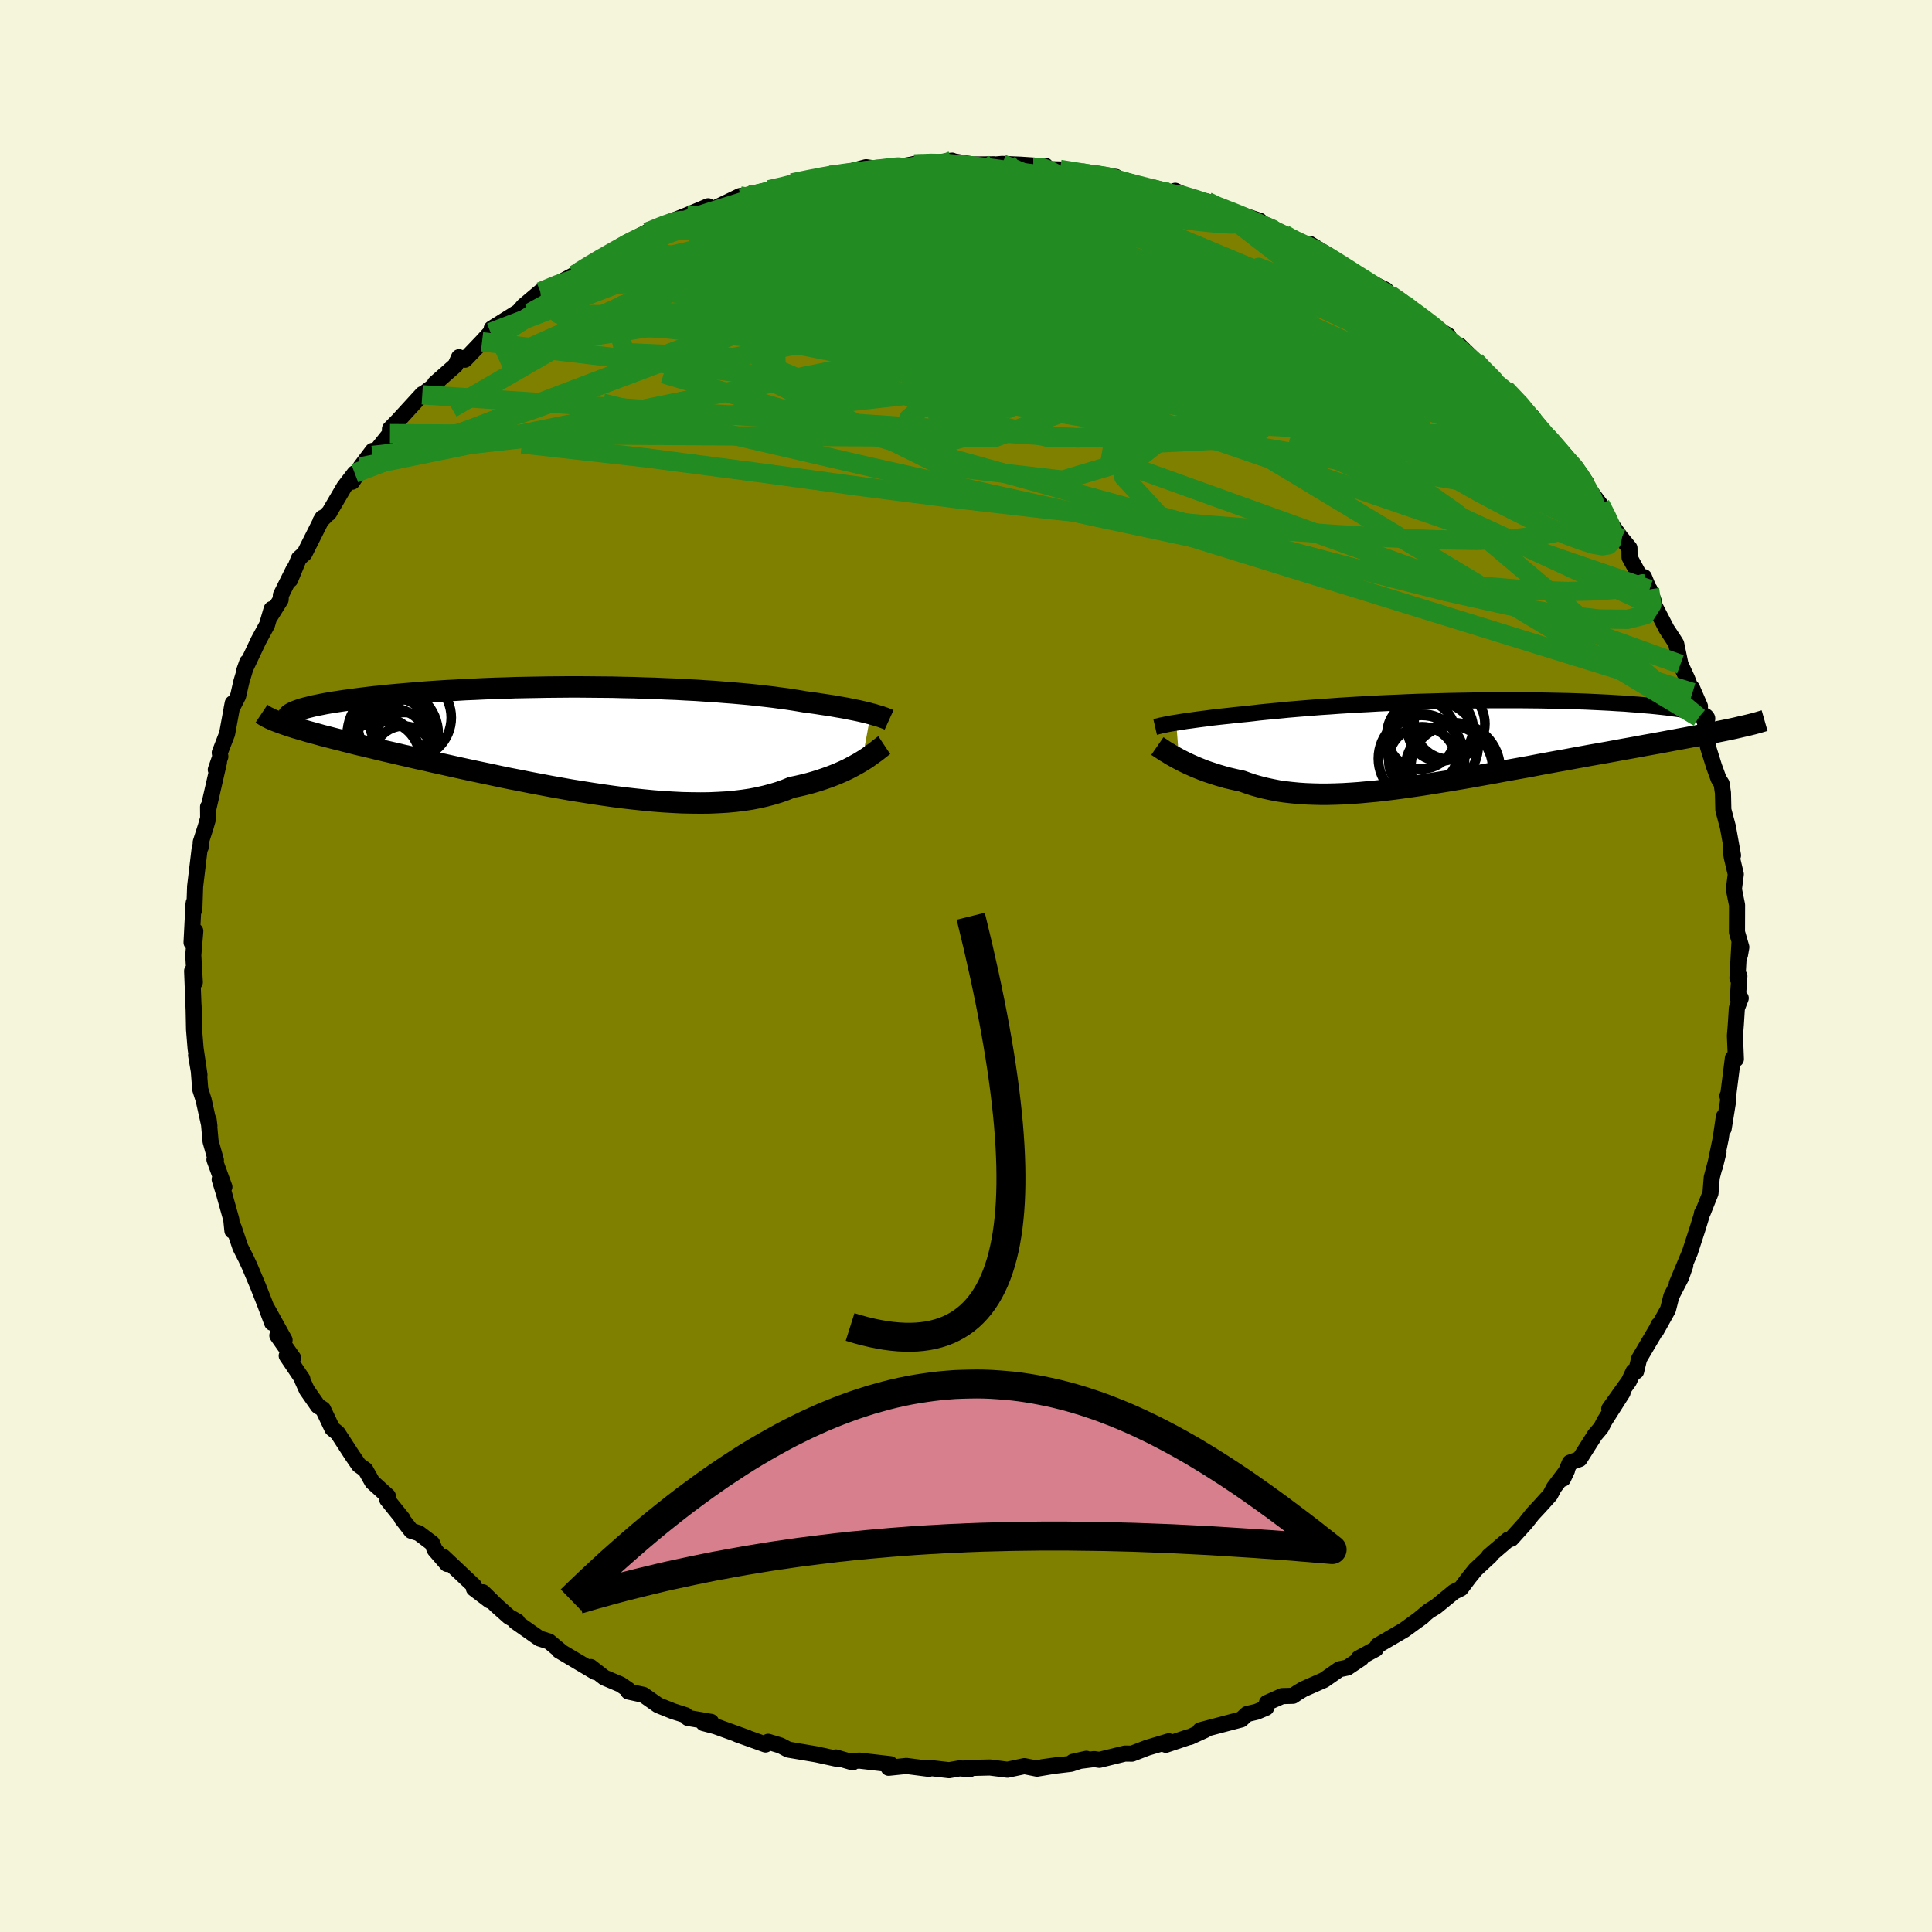 <svg viewBox="-100 -100 200 200" xmlns="http://www.w3.org/2000/svg" width="500" height="500" id="face-svg">
    <defs>
      <clipPath id="leftEyeClipPath">
        <polyline points="30.56,-2.56 30.26,-2.64 29.94,-2.72 29.6,-2.8 29.24,-2.88 28.85,-2.96 28.44,-3.04 28.01,-3.13 27.56,-3.21 27.08,-3.29 26.58,-3.38 26.06,-3.46 25.52,-3.54 24.95,-3.63 24.37,-3.71 23.76,-3.79 23.18,-3.89 22.56,-3.99 21.91,-4.09 21.22,-4.18 20.49,-4.28 19.73,-4.37 18.93,-4.46 18.1,-4.55 17.23,-4.63 16.34,-4.71 15.41,-4.78 14.46,-4.86 13.48,-4.92 12.47,-4.99 11.45,-5.04 10.4,-5.1 9.33,-5.14 8.25,-5.19 7.16,-5.22 6.05,-5.26 4.94,-5.28 3.82,-5.31 2.69,-5.32 1.56,-5.33 0.43,-5.34 -0.7,-5.34 -1.82,-5.33 -2.94,-5.32 -4.05,-5.3 -5.15,-5.28 -6.23,-5.26 -7.31,-5.22 -8.36,-5.19 -9.4,-5.15 -10.43,-5.1 -11.43,-5.06 -12.4,-5 -13.36,-4.95 -14.29,-4.89 -15.2,-4.83 -16.08,-4.76 -16.93,-4.69 -17.76,-4.62 -18.56,-4.55 -19.32,-4.48 -20.06,-4.4 -20.78,-4.33 -21.46,-4.25 -22.11,-4.17 -22.74,-4.09 -23.33,-4.01 -23.91,-3.93 -24.45,-3.85 -24.97,-3.77 -25.46,-3.69 -25.92,-3.61 -26.36,-3.52 -26.77,-3.44 -27.15,-3.36 -27.51,-3.27 -27.83,-3.19 -28.14,-3.11 -28.41,-3.03 -28.66,-2.94 -30.17,-1.49 -29.82,-1.37 -29.45,-1.25 -29.05,-1.12 -28.64,-1 -28.19,-0.87 -27.73,-0.73 -27.25,-0.6 -26.74,-0.46 -26.21,-0.31 -25.65,-0.17 -25.08,-0.02 -24.48,0.13 -23.86,0.29 -23.22,0.45 -22.56,0.62 -21.87,0.78 -21.15,0.95 -20.42,1.13 -19.66,1.31 -18.87,1.49 -18.06,1.68 -17.23,1.87 -16.37,2.07 -15.5,2.26 -14.6,2.47 -13.68,2.67 -12.74,2.88 -11.79,3.09 -10.82,3.3 -9.83,3.51 -8.82,3.72 -7.8,3.94 -6.78,4.15 -5.74,4.35 -4.69,4.56 -3.63,4.76 -2.57,4.96 -1.5,5.15 -0.43,5.34 0.64,5.51 1.71,5.68 2.78,5.84 3.84,5.99 4.9,6.13 5.95,6.25 6.99,6.36 8.02,6.46 9.03,6.54 10.04,6.6 11.02,6.65 11.99,6.67 12.94,6.68 13.86,6.67 14.77,6.63 15.65,6.58 16.51,6.5 17.34,6.4 18.14,6.28 18.92,6.13 19.66,5.96 20.38,5.77 21.07,5.56 21.72,5.33 22.35,5.07 22.97,4.94 23.58,4.8 24.17,4.65 24.73,4.49 25.28,4.32 25.81,4.14 26.32,3.96 26.81,3.77 27.27,3.58 27.72,3.38 28.15,3.18 28.55,2.97 28.94,2.76 29.3,2.56 29.65,2.35" />
      </clipPath>
      <clipPath id="rightEyeClipPath">
        <polyline points="-28.3,-2.03 -27.97,-2.08 -27.61,-2.14 -27.23,-2.2 -26.83,-2.25 -26.41,-2.31 -25.97,-2.37 -25.5,-2.43 -25.02,-2.49 -24.51,-2.56 -23.98,-2.62 -23.43,-2.68 -22.85,-2.74 -22.26,-2.81 -21.65,-2.87 -21.02,-2.93 -20.39,-3 -19.73,-3.08 -19.04,-3.15 -18.32,-3.22 -17.56,-3.29 -16.77,-3.37 -15.95,-3.44 -15.1,-3.51 -14.23,-3.58 -13.33,-3.65 -12.4,-3.71 -11.45,-3.78 -10.48,-3.84 -9.48,-3.9 -8.48,-3.95 -7.45,-4.01 -6.41,-4.06 -5.36,-4.1 -4.3,-4.15 -3.23,-4.19 -2.16,-4.22 -1.08,-4.25 0,-4.28 1.08,-4.3 2.15,-4.32 3.22,-4.34 4.29,-4.35 5.34,-4.35 6.38,-4.35 7.41,-4.35 8.42,-4.34 9.42,-4.33 10.4,-4.31 11.36,-4.29 12.29,-4.27 13.21,-4.24 14.1,-4.21 14.96,-4.17 15.8,-4.13 16.6,-4.09 17.38,-4.04 18.13,-4 18.85,-3.94 19.54,-3.89 20.19,-3.83 20.81,-3.78 21.4,-3.72 21.96,-3.66 22.49,-3.6 22.98,-3.53 23.45,-3.47 23.88,-3.41 24.28,-3.34 24.65,-3.27 24.99,-3.2 25.3,-3.13 25.58,-3.06 25.82,-2.99 26.04,-2.92 26.22,-2.85 26.37,-2.78 26.49,-2.71 26.58,-2.64 26.64,-2.56 28.9,-1.32 28.41,-1.22 27.91,-1.12 27.38,-1.01 26.83,-0.9 26.26,-0.79 25.68,-0.68 25.07,-0.57 24.44,-0.45 23.79,-0.33 23.13,-0.21 22.45,-0.08 21.75,0.05 21.03,0.18 20.3,0.31 19.55,0.45 18.78,0.59 17.99,0.73 17.18,0.88 16.36,1.03 15.51,1.18 14.65,1.33 13.78,1.49 12.89,1.65 11.99,1.82 11.08,1.98 10.16,2.15 9.23,2.32 8.3,2.5 7.35,2.67 6.4,2.84 5.45,3.01 4.5,3.19 3.54,3.36 2.59,3.53 1.63,3.7 0.68,3.86 -0.27,4.02 -1.21,4.17 -2.15,4.32 -3.09,4.47 -4.01,4.6 -4.92,4.73 -5.83,4.85 -6.72,4.96 -7.61,5.06 -8.48,5.14 -9.34,5.22 -10.18,5.28 -11.01,5.33 -11.82,5.36 -12.62,5.38 -13.41,5.38 -14.18,5.36 -14.93,5.33 -15.66,5.28 -16.38,5.21 -17.08,5.13 -17.76,5.03 -18.42,4.9 -19.07,4.76 -19.7,4.6 -20.31,4.43 -20.91,4.23 -21.49,4.02 -22.02,3.91 -22.54,3.79 -23.05,3.67 -23.54,3.53 -24.02,3.39 -24.48,3.24 -24.94,3.09 -25.37,2.94 -25.8,2.77 -26.2,2.61 -26.59,2.44 -26.97,2.27 -27.33,2.1 -27.67,1.93 -28,1.76" />
      </clipPath>
      <filter id="fuzzy">
        <feTurbulence id="turbulence" baseFrequency="0.05" numOctaves="3" type="noise" result="noise" />
        <feDisplacementMap in="SourceGraphic" in2="noise" scale="2" />
      </filter>
      <linearGradient id="rainbowGradient" x1="0%" y1="0%" x2="100%" y2="0%">
        <stop offset="0%" style="stop-color: [object Object]; stop-opacity: 1" />
        <stop offset="50%" style="stop-color: [object Object]; stop-opacity: 1" />
        <stop offset="100%" style="stop-color: [object Object]; stop-opacity: 1" />
      </linearGradient>
    </defs>
    <rect x="-100" y="-100" width="100%" height="100%" fill="rgb(245, 245, 220)" />
    <polyline id="faceContour" points="79.86,1.26 80.06,1.04 79.9,3.32 80.2,3.33 79.8,4.37 79.69,6.1 79.6,7.21 79.7,9.64 79.39,9.53 78.92,13.24 78.82,13.45 78.92,13.8 78.43,16.84 78.46,15.58 78.13,17.84 77.52,20.79 77.9,19.25 77.2,21.89 77.07,23.52 76.27,25.52 76.19,25.58 76.21,25.63 75.73,27.2 74.94,29.63 73.58,32.88 74.46,31 74.03,32.23 73.02,34.17 72.67,35.56 71.44,37.77 71.69,37.16 71.51,37.56 69.68,40.66 69.37,41.96 69.1,41.97 68.63,42.98 66.59,45.84 67.97,44.16 66.12,47.07 65.74,47.8 65.1,48.55 63.52,51.04 62.51,51.41 61.81,53.07 62.22,52.2 60.87,53.99 60.47,54.75 59.36,55.98 58.65,56.74 57.94,57.64 56.45,59.29 56.11,59.39 54.13,61.09 54.27,61.06 52.74,62.48 52.07,63.31 51.22,64.44 50.52,64.78 48.66,66.31 47.9,66.78 46.78,67.71 47.29,67.33 45.37,68.73 42.63,70.33 42.42,70.7 40.64,71.67 40.93,71.66 39.48,72.63 38.66,72.8 37.06,73.92 34.95,74.85 34.38,75.19 33.85,75.55 32.73,75.58 31.15,76.28 31.07,76.79 30.1,77.2 29.09,77.44 28.49,78 24.24,79.12 24.76,79.09 23.19,79.81 23.01,79.84 20.69,80.62 21,80.26 18.76,80.93 17.18,81.54 16.45,81.53 13.81,82.18 13.26,82.1 11.07,82.38 12.46,82.07 10.86,82.59 7.92,82.94 9.75,82.69 7.35,83.09 6.04,82.83 4.29,83.2 2.47,82.97 0.01,83.03 0.4,83.14 -0.67,83.06 -1.75,83.25 -4,82.99 -3.84,83.11 -6.17,82.81 -8.01,83 -7.83,82.63 -11.03,82.26 -11.74,82.3 -11.73,82.44 -13.48,81.93 -13.25,82.1 -15.5,81.61 -18.4,81.12 -19.19,80.7 -20.48,80.31 -20.75,80.59 -23.66,79.55 -22.63,79.9 -25.95,78.7 -27.17,78.38 -26.39,78.25 -28.79,77.84 -29.03,77.56 -30.32,77.15 -31.86,76.53 -33.4,75.45 -34.95,75.11 -34.94,74.94 -35.77,74.37 -37.43,73.67 -38.85,72.57 -38.4,73.08 -42.12,70.87 -41.99,70.91 -43.16,69.93 -44.16,69.61 -46.64,67.87 -46.45,67.85 -47.3,67.37 -48.57,66.24 -50.01,64.83 -49.32,65.68 -50.94,64.45 -50.94,64.15 -54.11,61.16 -53.72,61.9 -54.99,60.43 -55.26,59.76 -56.65,58.71 -57.42,58.47 -58.4,57.21 -58.33,57.2 -59.91,55.24 -59.85,54.87 -61.46,53.41 -62.17,52.15 -62.85,51.66 -63.56,50.63 -65.04,48.35 -65.61,47.88 -66.56,45.88 -67.08,45.55 -68.24,43.89 -68.71,42.85 -68.7,42.75 -70.32,40.35 -69.66,40.57 -71.29,38.25 -70.54,38.72 -72.31,35.52 -71.83,36.94 -72.56,35 -73.29,33.14 -74.16,31.08 -74.54,30.26 -75.12,29.12 -75.81,27.07 -75.94,27.41 -76.06,26.23 -76.81,23.55 -77.26,22.09 -76.77,22.87 -77.8,20.04 -77.65,20.1 -78.2,18.16 -78.4,15.93 -78.32,16.57 -78.92,13.86 -79.27,12.77 -79.42,10.84 -79.7,9.24 -79.35,11.27 -79.75,8.54 -79.91,6.58 -79.96,4.11 -79.94,4.86 -80.11,0.51 -79.83,1.69 -79.99,-1.11 -79.78,-3.62 -80.17,-2.43 -79.97,-6.36 -79.94,-6.56 -79.9,-6.3 -79.88,-5.83 -79.8,-8.23 -79.32,-12.24 -79.23,-12.28 -79.22,-12.81 -78.7,-14.43 -78.45,-15.3 -78.46,-16.47 -78.45,-16.2 -77.33,-21.09 -77.66,-20.32 -77.19,-21.68 -77.25,-22.08 -76.49,-24.04 -75.91,-27.2 -76.02,-26.63 -75.35,-27.95 -75.01,-29.44 -74.4,-31.47 -74.72,-30.56 -73.23,-33.71 -72.36,-35.31 -71.88,-36.95 -72.06,-36.14 -70.95,-37.92 -70.92,-38.4 -69.58,-41.09 -69.96,-39.99 -69.05,-42.2 -68.48,-42.7 -66.62,-46.4 -66.83,-46.05 -65.86,-47.02 -65.97,-46.86 -64.37,-49.59 -63.28,-51.01 -63.54,-50.13 -61.42,-53.33 -62.67,-51.67 -61.44,-52.85 -59.63,-55.11 -59.63,-55.6 -58.76,-56.49 -56.27,-59.21 -56.29,-59.13 -54.75,-60.32 -54.97,-60.31 -52.85,-62.18 -52.48,-63.02 -51.88,-62.76 -50.1,-64.62 -49.22,-65.58 -49.04,-65.49 -49.1,-65.99 -46.2,-67.81 -46.61,-67.4 -45.79,-68.34 -44.06,-69.8 -42.52,-70.49 -40.41,-71.63 -40.5,-71.54 -40.18,-71.79 -38.66,-72.79 -38.56,-72.79 -36.08,-74.12 -35.66,-74.56 -33.03,-75.96 -32.63,-76.07 -31.21,-76.82 -30.43,-76.88 -30.4,-77.12 -28.84,-77.74 -26.69,-78.65 -26.89,-78.01 -23.38,-79.71 -22.64,-79.82 -22.71,-79.59 -23.29,-79.51 -20.37,-80.36 -18.71,-80.66 -18.01,-81.06 -16.06,-81.42 -13.94,-81.98 -14.08,-81.85 -14.27,-81.63 -10.35,-82.69 -8.91,-82.48 -9.26,-82.35 -7.75,-82.59 -5.7,-82.95 -5.35,-83.03 -3.78,-83.1 -1.44,-83.37 -1.48,-83.33 0.66,-82.97 2.89,-82.99 2.38,-82.91 3.74,-83.03 5.65,-82.95 7.02,-82.86 6.97,-82.64 8.21,-82.85 8.33,-82.5 9.73,-82.46 12.82,-81.96 13.06,-81.95 15.51,-81.69 14.89,-81.55 17.19,-80.98 19.34,-80.43 20.83,-80.06 21.42,-79.9 21.66,-80.25 24.31,-78.98 24.97,-79.14 26.16,-78.44 26.52,-78.6 26.91,-78.29 30.4,-77.15 30.26,-76.96 31.29,-76.6 32.95,-75.73 34.63,-74.6 35.23,-74.69 35.58,-74.76 37.81,-73.37 37.81,-73.37 39.79,-71.88 40.94,-71.23 43.46,-69.99 43.87,-69.51 45.32,-68.54 45.66,-68.24 44.84,-68.79 47.45,-66.94 47.29,-67.14 48.66,-66.02 49.91,-65.28 50.33,-64.37 51.06,-64.26 52.72,-62.64 53.48,-61.87 54.41,-60.71 56.28,-59.18 55.85,-59.7 58.72,-56.76 56.83,-58.7 59.34,-55.45 60.18,-54.77 60.09,-54.98 61.98,-52.63 61.8,-52.88 63.11,-51.64 64.21,-50.03 63.47,-50.71 65.66,-47.78 66.25,-46.5 67.85,-44.26 66.32,-46.13 68.68,-43.27 68.69,-42.3 70.2,-39.54 70.19,-40.26 71.18,-37.81 70.76,-38.99 71.33,-37.2 72.53,-34.88 73.33,-33.66 73.52,-33.35 73.96,-31.23 74.65,-29.75 75.21,-28.31 75.16,-28.77 75.98,-26.88 75.85,-25.73 76.86,-23.58 76.72,-23.39 76.8,-22.71 77.44,-20.66 77.91,-19.37 78.22,-18.87 78.36,-17.92 78.4,-16.16 78.87,-14.4 79.4,-11.45 79.16,-11.97 79.27,-11.27 79.69,-9.5 79.49,-7.95 79.82,-6.31 79.81,-3.5 80.26,-1.95 80.12,-1.15 80.07,-2.45 79.86,1.26 80.06,1.04" fill="rgb(128, 128, 0)" stroke="black" stroke-width="1.667" stroke-linejoin="round" filter="url(#fuzzy)" />
    <g transform="translate(50.06 -23.16)">
      <polyline id="rightCountour" points="-28.3,-2.03 -27.97,-2.08 -27.61,-2.14 -27.23,-2.2 -26.83,-2.25 -26.41,-2.31 -25.97,-2.37 -25.5,-2.43 -25.02,-2.49 -24.51,-2.56 -23.98,-2.62 -23.43,-2.68 -22.85,-2.74 -22.26,-2.81 -21.65,-2.87 -21.02,-2.93 -20.39,-3 -19.73,-3.08 -19.04,-3.15 -18.32,-3.22 -17.56,-3.29 -16.77,-3.37 -15.95,-3.44 -15.1,-3.51 -14.23,-3.58 -13.33,-3.65 -12.4,-3.71 -11.45,-3.78 -10.48,-3.84 -9.48,-3.9 -8.48,-3.95 -7.45,-4.01 -6.41,-4.06 -5.36,-4.1 -4.3,-4.15 -3.23,-4.19 -2.16,-4.22 -1.08,-4.25 0,-4.28 1.08,-4.3 2.15,-4.32 3.22,-4.34 4.29,-4.35 5.34,-4.35 6.38,-4.35 7.41,-4.35 8.42,-4.34 9.42,-4.33 10.4,-4.31 11.36,-4.29 12.29,-4.27 13.21,-4.24 14.1,-4.21 14.96,-4.17 15.8,-4.13 16.6,-4.09 17.38,-4.04 18.13,-4 18.85,-3.94 19.54,-3.89 20.19,-3.83 20.81,-3.78 21.4,-3.72 21.96,-3.66 22.49,-3.6 22.98,-3.53 23.45,-3.47 23.88,-3.41 24.28,-3.34 24.65,-3.27 24.99,-3.2 25.3,-3.13 25.58,-3.06 25.82,-2.99 26.04,-2.92 26.22,-2.85 26.37,-2.78 26.49,-2.71 26.58,-2.64 26.64,-2.56 28.9,-1.32 28.41,-1.22 27.91,-1.12 27.38,-1.01 26.83,-0.9 26.26,-0.79 25.68,-0.68 25.07,-0.57 24.44,-0.45 23.79,-0.33 23.13,-0.21 22.45,-0.08 21.75,0.05 21.03,0.18 20.3,0.31 19.55,0.45 18.78,0.59 17.99,0.73 17.18,0.88 16.36,1.03 15.51,1.18 14.65,1.33 13.78,1.49 12.89,1.65 11.99,1.82 11.08,1.98 10.16,2.15 9.23,2.32 8.3,2.5 7.35,2.67 6.4,2.84 5.45,3.01 4.5,3.19 3.54,3.36 2.59,3.53 1.63,3.7 0.68,3.86 -0.27,4.02 -1.21,4.17 -2.15,4.32 -3.09,4.47 -4.01,4.6 -4.92,4.73 -5.83,4.85 -6.72,4.96 -7.61,5.06 -8.48,5.14 -9.34,5.22 -10.18,5.28 -11.01,5.33 -11.82,5.36 -12.62,5.38 -13.41,5.38 -14.18,5.36 -14.93,5.33 -15.66,5.28 -16.38,5.21 -17.08,5.13 -17.76,5.03 -18.42,4.9 -19.07,4.76 -19.7,4.6 -20.31,4.43 -20.91,4.23 -21.49,4.02 -22.02,3.91 -22.54,3.79 -23.05,3.67 -23.54,3.53 -24.02,3.39 -24.48,3.24 -24.94,3.09 -25.37,2.94 -25.8,2.77 -26.2,2.61 -26.59,2.44 -26.97,2.27 -27.33,2.1 -27.67,1.93 -28,1.76" fill="white" stroke="white" stroke-width="0" stroke-linejoin="round" filter="url(#fuzzy)" />
    </g>
    <g transform="translate(-40.42 -23.55)">
      <polyline id="leftCountour" points="30.56,-2.56 30.26,-2.64 29.94,-2.72 29.6,-2.8 29.24,-2.88 28.85,-2.96 28.44,-3.04 28.01,-3.13 27.56,-3.21 27.08,-3.29 26.58,-3.38 26.06,-3.46 25.52,-3.54 24.95,-3.63 24.37,-3.71 23.76,-3.79 23.18,-3.89 22.56,-3.99 21.91,-4.09 21.22,-4.18 20.49,-4.28 19.73,-4.37 18.93,-4.46 18.1,-4.55 17.23,-4.63 16.34,-4.71 15.41,-4.78 14.46,-4.86 13.48,-4.92 12.47,-4.99 11.45,-5.04 10.4,-5.1 9.33,-5.14 8.25,-5.19 7.16,-5.22 6.05,-5.26 4.94,-5.28 3.82,-5.31 2.69,-5.32 1.56,-5.33 0.43,-5.34 -0.7,-5.34 -1.82,-5.33 -2.94,-5.32 -4.05,-5.3 -5.15,-5.28 -6.23,-5.26 -7.31,-5.22 -8.36,-5.19 -9.4,-5.15 -10.43,-5.1 -11.43,-5.06 -12.4,-5 -13.36,-4.95 -14.29,-4.89 -15.2,-4.83 -16.08,-4.76 -16.93,-4.69 -17.76,-4.62 -18.56,-4.55 -19.32,-4.48 -20.06,-4.4 -20.78,-4.33 -21.46,-4.25 -22.11,-4.17 -22.74,-4.09 -23.33,-4.01 -23.91,-3.93 -24.45,-3.85 -24.97,-3.77 -25.46,-3.69 -25.92,-3.61 -26.36,-3.52 -26.77,-3.44 -27.15,-3.36 -27.51,-3.27 -27.83,-3.19 -28.14,-3.11 -28.41,-3.03 -28.66,-2.94 -30.17,-1.49 -29.82,-1.37 -29.45,-1.25 -29.05,-1.12 -28.64,-1 -28.19,-0.87 -27.73,-0.73 -27.25,-0.6 -26.74,-0.46 -26.21,-0.31 -25.65,-0.17 -25.08,-0.02 -24.48,0.13 -23.86,0.29 -23.22,0.45 -22.56,0.62 -21.87,0.78 -21.15,0.95 -20.42,1.13 -19.66,1.31 -18.87,1.49 -18.06,1.68 -17.23,1.87 -16.37,2.07 -15.5,2.26 -14.6,2.47 -13.68,2.67 -12.74,2.88 -11.79,3.09 -10.82,3.3 -9.83,3.51 -8.82,3.72 -7.8,3.94 -6.78,4.15 -5.74,4.35 -4.69,4.56 -3.63,4.76 -2.57,4.96 -1.5,5.15 -0.43,5.34 0.64,5.51 1.71,5.68 2.78,5.84 3.84,5.99 4.9,6.13 5.95,6.25 6.99,6.36 8.02,6.46 9.03,6.54 10.04,6.6 11.02,6.65 11.99,6.67 12.94,6.68 13.86,6.67 14.77,6.63 15.65,6.58 16.51,6.5 17.34,6.4 18.14,6.28 18.92,6.13 19.66,5.96 20.38,5.77 21.07,5.56 21.72,5.33 22.35,5.07 22.97,4.94 23.58,4.8 24.17,4.65 24.73,4.49 25.28,4.32 25.81,4.14 26.32,3.96 26.81,3.77 27.27,3.58 27.72,3.38 28.15,3.18 28.55,2.97 28.94,2.76 29.3,2.56 29.65,2.35" fill="white" stroke="white" stroke-width="0" stroke-linejoin="round" filter="url(#fuzzy)" />
    </g>
    <g transform="translate(50.06 -23.16)">
      <polyline id="rightUpper" points="-30.48,-1.58 -30.35,-1.61 -30.21,-1.65 -30.04,-1.69 -29.86,-1.74 -29.65,-1.78 -29.42,-1.83 -29.17,-1.88 -28.91,-1.93 -28.61,-1.98 -28.3,-2.03 -27.97,-2.08 -27.61,-2.14 -27.23,-2.2 -26.83,-2.25 -26.41,-2.31 -25.97,-2.37 -25.5,-2.43 -25.02,-2.49 -24.51,-2.56 -23.98,-2.62 -23.43,-2.68 -22.85,-2.74 -22.26,-2.81 -21.65,-2.87 -21.02,-2.93 -20.39,-3 -19.73,-3.08 -19.04,-3.15 -18.32,-3.22 -17.56,-3.29 -16.77,-3.37 -15.95,-3.44 -15.1,-3.51 -14.23,-3.58 -13.33,-3.65 -12.4,-3.71 -11.45,-3.78 -10.48,-3.84 -9.48,-3.9 -8.48,-3.95 -7.45,-4.01 -6.41,-4.06 -5.36,-4.1 -4.3,-4.15 -3.23,-4.19 -2.16,-4.22 -1.08,-4.25 0,-4.28 1.08,-4.3 2.15,-4.32 3.22,-4.34 4.29,-4.35 5.34,-4.35 6.38,-4.35 7.41,-4.35 8.42,-4.34 9.42,-4.33 10.4,-4.31 11.36,-4.29 12.29,-4.27 13.21,-4.24 14.1,-4.21 14.96,-4.17 15.8,-4.13 16.6,-4.09 17.38,-4.04 18.13,-4 18.85,-3.94 19.54,-3.89 20.19,-3.83 20.81,-3.78 21.4,-3.72 21.96,-3.66 22.49,-3.6 22.98,-3.53 23.45,-3.47 23.88,-3.41 24.28,-3.34 24.65,-3.27 24.99,-3.2 25.3,-3.13 25.58,-3.06 25.82,-2.99 26.04,-2.92 26.22,-2.85 26.37,-2.78 26.49,-2.71 26.58,-2.64 26.64,-2.56 26.67,-2.49 26.67,-2.42 26.64,-2.35 26.58,-2.28 26.49,-2.21 26.37,-2.14 26.22,-2.07 26.05,-2 25.85,-1.93 25.62,-1.86" fill="none" stroke="black" stroke-width="1.667" stroke-linejoin="round" filter="url(#fuzzy)" />
      <polyline id="rightLower" points="-30.25,0.39 -30.12,0.48 -29.96,0.58 -29.78,0.7 -29.59,0.83 -29.37,0.97 -29.13,1.11 -28.88,1.27 -28.6,1.43 -28.31,1.59 -28,1.76 -27.67,1.93 -27.33,2.1 -26.97,2.27 -26.59,2.44 -26.2,2.61 -25.8,2.77 -25.37,2.94 -24.94,3.09 -24.48,3.24 -24.02,3.39 -23.54,3.53 -23.05,3.67 -22.54,3.79 -22.02,3.91 -21.49,4.02 -20.91,4.23 -20.31,4.43 -19.7,4.6 -19.07,4.76 -18.42,4.9 -17.76,5.03 -17.08,5.13 -16.38,5.21 -15.66,5.28 -14.93,5.33 -14.18,5.36 -13.41,5.38 -12.62,5.38 -11.82,5.36 -11.01,5.33 -10.18,5.28 -9.34,5.22 -8.48,5.14 -7.61,5.06 -6.72,4.96 -5.83,4.85 -4.92,4.73 -4.01,4.6 -3.09,4.47 -2.15,4.32 -1.21,4.17 -0.27,4.02 0.68,3.86 1.63,3.7 2.59,3.53 3.54,3.36 4.5,3.19 5.45,3.01 6.4,2.84 7.35,2.67 8.3,2.5 9.23,2.32 10.16,2.15 11.08,1.98 11.99,1.82 12.89,1.65 13.78,1.49 14.65,1.33 15.51,1.18 16.36,1.03 17.18,0.88 17.99,0.73 18.78,0.59 19.55,0.45 20.3,0.31 21.03,0.18 21.75,0.05 22.45,-0.08 23.13,-0.21 23.79,-0.33 24.44,-0.45 25.07,-0.57 25.68,-0.68 26.26,-0.79 26.83,-0.9 27.38,-1.01 27.91,-1.12 28.41,-1.22 28.9,-1.32 29.37,-1.42 29.81,-1.52 30.23,-1.62 30.63,-1.71 31.01,-1.8 31.37,-1.89 31.71,-1.98 32.03,-2.07 32.33,-2.16 32.61,-2.24" fill="none" stroke="black" stroke-width="2.222" stroke-linejoin="round" filter="url(#fuzzy)" />
      <circle r="3.562" cx="-2.933" cy="-0.795" stroke="black" fill="none" stroke-width="1.0" filter="url(#fuzzy)" clip-path="url(#rightEyeClipPath)" /><circle r="3.46" cx="-2.843" cy="1.855" stroke="black" fill="none" stroke-width="1.0" filter="url(#fuzzy)" clip-path="url(#rightEyeClipPath)" /><circle r="4.548" cx="-1.578" cy="0.315" stroke="black" fill="none" stroke-width="1.0" filter="url(#fuzzy)" clip-path="url(#rightEyeClipPath)" /><circle r="4.538" cx="-0.063" cy="2.795" stroke="black" fill="none" stroke-width="1.0" filter="url(#fuzzy)" clip-path="url(#rightEyeClipPath)" /><circle r="4.466" cx="-2.908" cy="1.68" stroke="black" fill="none" stroke-width="1.0" filter="url(#fuzzy)" clip-path="url(#rightEyeClipPath)" /><circle r="4.798" cx="0.432" cy="2.775" stroke="black" fill="none" stroke-width="1.0" filter="url(#fuzzy)" clip-path="url(#rightEyeClipPath)" /><circle r="3.41" cx="-0.973" cy="-1.46" stroke="black" fill="none" stroke-width="1.0" filter="url(#fuzzy)" clip-path="url(#rightEyeClipPath)" /><circle r="3.672" cx="-0.013" cy="-1.915" stroke="black" fill="none" stroke-width="1.0" filter="url(#fuzzy)" clip-path="url(#rightEyeClipPath)" /><circle r="3.704" cx="-2.728" cy="0.805" stroke="black" fill="none" stroke-width="1.0" filter="url(#fuzzy)" clip-path="url(#rightEyeClipPath)" /><circle r="4.284" cx="0.277" cy="2.56" stroke="black" fill="none" stroke-width="1.0" filter="url(#fuzzy)" clip-path="url(#rightEyeClipPath)" />
      </g>
    <g transform="translate(-40.42 -23.55)">
      <polyline id="leftUpper" points="32.46,-1.93 32.35,-1.98 32.22,-2.03 32.07,-2.09 31.91,-2.15 31.73,-2.21 31.54,-2.28 31.32,-2.34 31.09,-2.41 30.83,-2.49 30.56,-2.56 30.26,-2.64 29.94,-2.72 29.6,-2.8 29.24,-2.88 28.85,-2.96 28.44,-3.04 28.01,-3.13 27.56,-3.21 27.08,-3.29 26.58,-3.38 26.06,-3.46 25.52,-3.54 24.95,-3.63 24.37,-3.71 23.76,-3.79 23.18,-3.89 22.56,-3.99 21.91,-4.09 21.22,-4.18 20.49,-4.28 19.73,-4.37 18.93,-4.46 18.1,-4.55 17.23,-4.63 16.34,-4.71 15.41,-4.78 14.46,-4.86 13.48,-4.92 12.47,-4.99 11.45,-5.04 10.4,-5.1 9.33,-5.14 8.25,-5.19 7.16,-5.22 6.05,-5.26 4.94,-5.28 3.82,-5.31 2.69,-5.32 1.56,-5.33 0.43,-5.34 -0.7,-5.34 -1.82,-5.33 -2.94,-5.32 -4.05,-5.3 -5.15,-5.28 -6.23,-5.26 -7.31,-5.22 -8.36,-5.19 -9.4,-5.15 -10.43,-5.1 -11.43,-5.06 -12.4,-5 -13.36,-4.95 -14.29,-4.89 -15.2,-4.83 -16.08,-4.76 -16.93,-4.69 -17.76,-4.62 -18.56,-4.55 -19.32,-4.48 -20.06,-4.4 -20.78,-4.33 -21.46,-4.25 -22.11,-4.17 -22.74,-4.09 -23.33,-4.01 -23.91,-3.93 -24.45,-3.85 -24.97,-3.77 -25.46,-3.69 -25.92,-3.61 -26.36,-3.52 -26.77,-3.44 -27.15,-3.36 -27.51,-3.27 -27.83,-3.19 -28.14,-3.11 -28.41,-3.03 -28.66,-2.94 -28.89,-2.86 -29.08,-2.78 -29.26,-2.7 -29.41,-2.62 -29.53,-2.55 -29.63,-2.47 -29.71,-2.39 -29.76,-2.32 -29.79,-2.24 -29.8,-2.17" fill="none" stroke="black" stroke-width="2.222" stroke-linejoin="round" filter="url(#fuzzy)" />
      <polyline id="leftLower" points="31.96,0.69 31.81,0.79 31.65,0.92 31.47,1.06 31.27,1.22 31.05,1.39 30.81,1.56 30.55,1.75 30.27,1.95 29.97,2.15 29.65,2.35 29.3,2.56 28.94,2.76 28.55,2.97 28.15,3.18 27.72,3.38 27.27,3.58 26.81,3.77 26.32,3.96 25.81,4.14 25.28,4.32 24.73,4.49 24.17,4.65 23.58,4.8 22.97,4.94 22.35,5.07 21.72,5.33 21.07,5.56 20.38,5.77 19.66,5.96 18.92,6.13 18.14,6.28 17.34,6.4 16.51,6.5 15.65,6.58 14.77,6.63 13.86,6.67 12.94,6.68 11.99,6.67 11.02,6.65 10.04,6.6 9.03,6.54 8.02,6.46 6.99,6.36 5.95,6.25 4.9,6.13 3.84,5.99 2.78,5.84 1.71,5.68 0.64,5.51 -0.43,5.34 -1.5,5.15 -2.57,4.96 -3.63,4.76 -4.69,4.56 -5.74,4.35 -6.78,4.15 -7.8,3.94 -8.82,3.72 -9.83,3.51 -10.82,3.3 -11.79,3.09 -12.74,2.88 -13.68,2.67 -14.6,2.47 -15.5,2.26 -16.37,2.07 -17.23,1.87 -18.06,1.68 -18.87,1.49 -19.66,1.31 -20.42,1.13 -21.15,0.95 -21.87,0.78 -22.56,0.62 -23.22,0.45 -23.86,0.29 -24.48,0.13 -25.08,-0.02 -25.65,-0.17 -26.21,-0.31 -26.74,-0.46 -27.25,-0.6 -27.73,-0.73 -28.19,-0.87 -28.64,-1 -29.05,-1.12 -29.45,-1.25 -29.82,-1.37 -30.17,-1.49 -30.5,-1.61 -30.8,-1.72 -31.09,-1.83 -31.35,-1.94 -31.6,-2.05 -31.82,-2.16 -32.02,-2.26 -32.2,-2.37 -32.36,-2.47 -32.51,-2.57" fill="none" stroke="black" stroke-width="2.222" stroke-linejoin="round" filter="url(#fuzzy)" />
      <circle r="4.498" cx="-19.179" cy="-0.072" stroke="black" fill="none" stroke-width="1.0" filter="url(#fuzzy)" clip-path="url(#leftEyeClipPath)" /><circle r="3.114" cx="-17.799" cy="1.823" stroke="black" fill="none" stroke-width="1.0" filter="url(#fuzzy)" clip-path="url(#leftEyeClipPath)" /><circle r="3.764" cx="-18.754" cy="-1.332" stroke="black" fill="none" stroke-width="1.0" filter="url(#fuzzy)" clip-path="url(#leftEyeClipPath)" /><circle r="3.25" cx="-17.729" cy="0.553" stroke="black" fill="none" stroke-width="1.0" filter="url(#fuzzy)" clip-path="url(#leftEyeClipPath)" /><circle r="4.284" cx="-17.149" cy="-2.162" stroke="black" fill="none" stroke-width="1.0" filter="url(#fuzzy)" clip-path="url(#leftEyeClipPath)" /><circle r="4.702" cx="-18.919" cy="-0.507" stroke="black" fill="none" stroke-width="1.0" filter="url(#fuzzy)" clip-path="url(#leftEyeClipPath)" /><circle r="3.724" cx="-18.829" cy="-0.507" stroke="black" fill="none" stroke-width="1.0" filter="url(#fuzzy)" clip-path="url(#leftEyeClipPath)" /><circle r="3.976" cx="-20.084" cy="2.128" stroke="black" fill="none" stroke-width="1.0" filter="url(#fuzzy)" clip-path="url(#leftEyeClipPath)" /><circle r="4.29" cx="-20.299" cy="2.048" stroke="black" fill="none" stroke-width="1.0" filter="url(#fuzzy)" clip-path="url(#leftEyeClipPath)" /><circle r="4.198" cx="-19.269" cy="1.003" stroke="black" fill="none" stroke-width="1.0" filter="url(#fuzzy)" clip-path="url(#leftEyeClipPath)" />
    </g>
    <g id="hairs">
      <polyline points="45.32,-68.54 45.51,-68.36 45.96,-68.02 46.67,-67.51 47.45,-66.93 48.21,-66.35 48.87,-65.81 49.39,-65.33 49.76,-64.94 49.94,-64.65 49.91,-64.5 49.63,-64.52 49.07,-64.73 48.2,-65.16 46.98,-65.82 45.38,-66.72 43.39,-67.9 40.99,-69.37 38.15,-71.16 34.78,-73.29 30.77,-75.8" fill="none" stroke="rgb(34, 139, 34)" stroke-width="2" stroke-linejoin="round" filter="url(#fuzzy)" /><polyline points="-22.71,-79.59 -22.12,-79.78 -20.4,-80.19 -18.38,-80.64 -16.29,-81.06 -14.24,-81.43 -12.29,-81.75 -10.47,-82.02 -8.77,-82.25 -7.22,-82.47 -5.94,-82.66 -5.04,-82.83 -4.6,-82.95 -4.64,-83.02 -5.11,-83.01" fill="none" stroke="rgb(34, 139, 34)" stroke-width="2" stroke-linejoin="round" filter="url(#fuzzy)" /><polyline points="-20.37,-80.36 -18.95,-80.68 -17.54,-81.04 -16.09,-81.37 -14.72,-81.65 -13.42,-81.88 -12.14,-82.08 -10.92,-82.25 -9.79,-82.4 -8.8,-82.52 -8,-82.62 -7.41,-82.68 -7.03,-82.71 -6.9,-82.7 -7.05,-82.63 -7.51,-82.49 -8.34,-82.28 -9.59,-81.99 -11.35,-81.63 -13.65,-81.19 -16.49,-80.65 -19.75,-80.05" fill="none" stroke="rgb(34, 139, 34)" stroke-width="2" stroke-linejoin="round" filter="url(#fuzzy)" /><polyline points="32.95,-75.73 34.13,-75.04 34.82,-74.7 35.32,-74.33 35.7,-73.87 35.94,-73.33 35.97,-72.76 35.73,-72.22 35.11,-71.75 34.07,-71.39 32.58,-71.14 30.63,-71 28.24,-70.94 25.43,-70.92 22.2,-70.93 18.53,-70.97 14.43,-71.04 9.88,-71.16 4.87,-71.34 -0.63,-71.57 -6.7,-71.85 -13.43,-72.13 -20.9,-72.42 -29.19,-72.69" fill="none" stroke="rgb(34, 139, 34)" stroke-width="2" stroke-linejoin="round" filter="url(#fuzzy)" /><polyline points="-18.71,-80.66 -17.77,-80.98 -16.8,-81.16 -16.21,-81.13 -16.02,-80.9 -16.15,-80.49 -16.62,-79.88 -17.51,-79.05 -18.92,-77.98 -20.88,-76.66 -23.42,-75.08 -26.56,-73.2 -30.36,-70.98 -34.89,-68.36 -40.21,-65.28 -46.33,-61.74 -53.24,-57.73" fill="none" stroke="rgb(34, 139, 34)" stroke-width="2" stroke-linejoin="round" filter="url(#fuzzy)" /><polyline points="65.66,-47.78 66.29,-46.56 66.66,-45.75 66.85,-45.12 66.92,-44.5 66.83,-43.96 66.51,-43.6 65.89,-43.5 64.98,-43.65 63.77,-44.03 62.27,-44.59 60.46,-45.36 58.33,-46.34 55.83,-47.59 52.95,-49.12 49.67,-50.98 45.99,-53.17 41.93,-55.7 37.52,-58.57 32.73,-61.76 27.52,-65.28 21.82,-69.16 15.61,-73.41 9.1,-78" fill="none" stroke="rgb(34, 139, 34)" stroke-width="2" stroke-linejoin="round" filter="url(#fuzzy)" /><polyline points="61.8,-52.88 62.85,-51.74 63.54,-50.78 64.11,-49.84 64.61,-48.92 64.99,-48.13 65.19,-47.54 65.2,-47.16 65.03,-46.96 64.66,-46.97 64.04,-47.23 63.14,-47.79 61.91,-48.68 60.35,-49.91 58.47,-51.45 56.28,-53.28 53.78,-55.43 50.94,-57.91 47.75,-60.76 44.12,-64.04 39.99,-67.84 35.31,-72.22" fill="none" stroke="rgb(34, 139, 34)" stroke-width="2" stroke-linejoin="round" filter="url(#fuzzy)" /><polyline points="-14.08,-81.85 -13.25,-81.92 -11.96,-82.05 -11.15,-81.99 -10.89,-81.76 -11.06,-81.39 -11.62,-80.87 -12.57,-80.17 -13.98,-79.27 -15.89,-78.14 -18.37,-76.76 -21.49,-75.11 -25.33,-73.18 -29.92,-70.99 -35.28,-68.5 -41.39,-65.7 -48.29,-62.61" fill="none" stroke="rgb(34, 139, 34)" stroke-width="2" stroke-linejoin="round" filter="url(#fuzzy)" /><polyline points="24.97,-79.14 25.92,-78.68 26.92,-78.29 28.17,-77.8 29.55,-77.21 30.93,-76.59 32.23,-75.98 33.41,-75.42 34.44,-74.94 35.29,-74.55 35.96,-74.23 36.44,-73.98 36.72,-73.8 36.75,-73.71 36.48,-73.78 35.84,-74.04 34.75,-74.53 33.14,-75.28 31,-76.28 28.51,-77.43" fill="none" stroke="rgb(34, 139, 34)" stroke-width="2" stroke-linejoin="round" filter="url(#fuzzy)" /><polyline points="-33.03,-75.96 -32.4,-76.21 -31.65,-76.52 -30.99,-76.77 -30.4,-76.98 -29.86,-77.12 -29.44,-77.18 -29.26,-77.1 -29.47,-76.83 -30.2,-76.3 -31.48,-75.49 -33.26,-74.41 -35.49,-73.09 -38.17,-71.52 -41.39,-69.68 -45.15,-67.61" fill="none" stroke="rgb(34, 139, 34)" stroke-width="2" stroke-linejoin="round" filter="url(#fuzzy)" /><polyline points="19.34,-80.43 20.38,-80.16 21,-79.95 21.48,-79.67 21.78,-79.32 21.79,-78.92 21.47,-78.49 20.82,-78.01 19.84,-77.46 18.53,-76.85 16.86,-76.19 14.79,-75.48 12.26,-74.73 9.23,-73.95 5.67,-73.12 1.56,-72.23 -3.09,-71.28 -8.26,-70.25 -13.94,-69.18 -20.15,-68.08 -26.9,-66.98 -34.28,-65.88 -42.48,-64.61" fill="none" stroke="rgb(34, 139, 34)" stroke-width="2" stroke-linejoin="round" filter="url(#fuzzy)" /><polyline points="-23.29,-79.51 -20.77,-80.11 -18.39,-80.49 -15.87,-80.75 -13.15,-80.92 -10.27,-81.01 -7.24,-81.04 -4.05,-81.03 -0.71,-80.99 2.69,-80.92 6.07,-80.82 9.33,-80.71 12.4,-80.62 15.26,-80.53 18.02,-80.36" fill="none" stroke="rgb(34, 139, 34)" stroke-width="2" stroke-linejoin="round" filter="url(#fuzzy)" /><polyline points="70.76,-38.99 70.99,-37.42 70.31,-36.35 68.5,-35.89 65.53,-35.92 61.41,-36.39 56.16,-37.32 49.74,-38.75 42.11,-40.68 33.22,-43.03 23,-45.78 11.42,-48.93 -1.5,-52.53 -15.71,-56.67 -31.3,-61.3" fill="none" stroke="rgb(34, 139, 34)" stroke-width="2" stroke-linejoin="round" filter="url(#fuzzy)" /><polyline points="63.47,-50.71 64.83,-48.49 65.12,-47.09 64.59,-46.22 63.42,-45.58 61.68,-45.02 59.38,-44.54 56.46,-44.2 52.88,-44.06 48.63,-44.13 43.72,-44.34 38.13,-44.68 31.88,-45.12 24.91,-45.67 17.21,-46.37 8.74,-47.24 -0.51,-48.31 -10.54,-49.59 -21.4,-51.07 -33.18,-52.61 -45.98,-54.05" fill="none" stroke="rgb(34, 139, 34)" stroke-width="2" stroke-linejoin="round" filter="url(#fuzzy)" /><polyline points="59.34,-55.45 59.97,-54.92 60.62,-54.25 61.31,-53.48 61.97,-52.71 62.54,-51.99 63,-51.35 63.34,-50.79 63.52,-50.39 63.51,-50.2 63.23,-50.32 62.65,-50.8 61.75,-51.65 60.52,-52.9 58.92,-54.57 56.95,-56.72 54.61,-59.34 51.9,-62.45" fill="none" stroke="rgb(34, 139, 34)" stroke-width="2" stroke-linejoin="round" filter="url(#fuzzy)" /><polyline points="60.18,-54.77 60.57,-54.35 61.24,-53.56 61.84,-52.85 62.3,-52.24 62.61,-51.72 62.76,-51.3 62.72,-51.04 62.45,-51 61.9,-51.27 61.05,-51.88 59.89,-52.81 58.44,-54.08 56.66,-55.71 54.48,-57.81 51.79,-60.46 48.45,-63.72 44.39,-67.57" fill="none" stroke="rgb(34, 139, 34)" stroke-width="2" stroke-linejoin="round" filter="url(#fuzzy)" /><polyline points="43.87,-69.51 44.87,-68.81 45.52,-68.32 46.23,-67.77 47.11,-67.1 48.08,-66.34 49.09,-65.55 50.08,-64.74 51.04,-63.94 51.94,-63.16 52.76,-62.43 53.47,-61.79 54.04,-61.26 54.42,-60.88 54.61,-60.68 54.57,-60.65 54.32,-60.81 53.83,-61.15 53.13,-61.69 52.18,-62.43 51.01,-63.39 49.63,-64.54 48.1,-65.86 46.34,-67.41" fill="none" stroke="rgb(34, 139, 34)" stroke-width="2" stroke-linejoin="round" filter="url(#fuzzy)" /><polyline points="54.41,-60.71 55.66,-59.69 56.54,-58.88 57.31,-58.07 58.04,-57.25 58.73,-56.44 59.35,-55.7 59.89,-55.07 60.29,-54.57 60.54,-54.22 60.62,-54.02 60.52,-53.96 60.22,-54.06 59.71,-54.35 58.97,-54.87 57.97,-55.65 56.7,-56.74 55.16,-58.11 53.39,-59.76 51.39,-61.69 49.11,-63.99 46.43,-66.76" fill="none" stroke="rgb(34, 139, 34)" stroke-width="2" stroke-linejoin="round" filter="url(#fuzzy)" /><polyline points="70.2,-39.54 70.04,-39.56 69.22,-39.27 67.66,-39.03 65.37,-38.84 62.27,-38.77 58.27,-38.91 53.3,-39.33 47.34,-40.06 40.38,-41.13 32.41,-42.56 23.42,-44.36 13.4,-46.49 2.32,-48.92 -9.86,-51.65 -23.2,-54.73 -37.61,-58.27" fill="none" stroke="rgb(34, 139, 34)" stroke-width="2" stroke-linejoin="round" filter="url(#fuzzy)" /><polyline points="13.06,-81.95 14.57,-81.71 15.57,-81.4 16.55,-81.04 17.38,-80.7 17.9,-80.39 18.07,-80.1 17.9,-79.83 17.39,-79.54 16.54,-79.26 15.33,-78.96 13.75,-78.65 11.77,-78.31 9.36,-77.94 6.49,-77.55 3.14,-77.13 -0.69,-76.73 -5.03,-76.36 -9.93,-76.01 -15.45,-75.65 -21.7,-75.22 -28.69,-74.66" fill="none" stroke="rgb(34, 139, 34)" stroke-width="2" stroke-linejoin="round" filter="url(#fuzzy)" /><polyline points="-13.94,-81.98 -13.7,-81.9 -12.48,-81.98 -10.75,-82.09 -8.91,-82.17 -7.08,-82.22 -5.23,-82.24 -3.33,-82.27 -1.4,-82.27 0.56,-82.25 2.5,-82.2 4.39,-82.12 6.19,-82.02 7.85,-81.91 9.35,-81.81 10.67,-81.72 11.77,-81.66 12.62,-81.62 13.19,-81.62 13.47,-81.67 13.5,-81.75 13.32,-81.85 12.88,-81.96 11.9,-82.12" fill="none" stroke="rgb(34, 139, 34)" stroke-width="2" stroke-linejoin="round" filter="url(#fuzzy)" /><polyline points="-33.03,-75.96 -32.23,-76.21 -31,-76.53 -29.51,-76.85 -27.72,-77.18 -25.61,-77.52 -23.24,-77.87 -20.69,-78.2 -18.08,-78.51 -15.45,-78.77 -12.81,-79.01 -10.13,-79.23 -7.4,-79.46 -4.61,-79.69 -1.8,-79.91 0.95,-80.12 3.59,-80.3 6.08,-80.45 8.41,-80.57 10.56,-80.67 12.47,-80.77 13.95,-80.91 14.78,-81.15" fill="none" stroke="rgb(34, 139, 34)" stroke-width="2" stroke-linejoin="round" filter="url(#fuzzy)" /><polyline points="-44.06,-69.8 -42.29,-70.53 -40.24,-71.21 -37.95,-71.83 -35.25,-72.48 -32.03,-73.23 -28.32,-74.08 -24.18,-75.01 -19.71,-75.98 -15.08,-76.95 -10.42,-77.9 -5.8,-78.81 -1.24,-79.68 3.33,-80.51 7.95,-81.28" fill="none" stroke="rgb(34, 139, 34)" stroke-width="2" stroke-linejoin="round" filter="url(#fuzzy)" /><polyline points="55.85,-59.7 57.35,-58.12 58.06,-57.25 58.74,-56.41 59.4,-55.62 59.97,-54.93 60.42,-54.36 60.75,-53.9 60.93,-53.54 60.96,-53.28 60.83,-53.12 60.53,-53.1 60.02,-53.27 59.26,-53.68 58.2,-54.37 56.81,-55.38 55.06,-56.71 52.95,-58.39 50.48,-60.43 47.67,-62.84 44.55,-65.56 41.13,-68.53 37.39,-71.77" fill="none" stroke="rgb(34, 139, 34)" stroke-width="2" stroke-linejoin="round" filter="url(#fuzzy)" /><polyline points="-36.08,-74.12 -35.02,-74.78 -33.46,-75.52 -31.87,-76.19 -30.3,-76.77 -28.71,-77.32 -27.07,-77.87 -25.35,-78.42 -23.6,-78.97 -21.91,-79.5 -20.37,-79.97 -19.09,-80.37 -18.12,-80.69 -17.43,-80.93 -16.95,-81.12 -16.71,-81.23 -16.89,-81.23 -17.66,-81.04" fill="none" stroke="rgb(34, 139, 34)" stroke-width="2" stroke-linejoin="round" filter="url(#fuzzy)" /><polyline points="52.72,-62.64 53.5,-61.8 54.29,-60.95 54.92,-60.24 55.31,-59.69 55.45,-59.28 55.33,-58.98 54.97,-58.82 54.34,-58.81 53.41,-58.98 52.15,-59.35 50.52,-59.94 48.51,-60.73 46.1,-61.72 43.27,-62.92 39.99,-64.34 36.27,-66.03 32.1,-68.03 27.52,-70.36 22.54,-73.02 17.1,-75.98 10.96,-79.28" fill="none" stroke="rgb(34, 139, 34)" stroke-width="2" stroke-linejoin="round" filter="url(#fuzzy)" /><polyline points="61.8,-52.88 62.7,-51.81 62.94,-51.04 62.74,-50.42 62.16,-49.92 61.11,-49.66 59.53,-49.7 57.39,-50.05 54.69,-50.69 51.4,-51.61 47.5,-52.86 42.92,-54.47 37.63,-56.47 31.64,-58.84 24.97,-61.54 17.59,-64.55 9.43,-67.9 0.39,-71.62 -9.52,-75.76" fill="none" stroke="rgb(34, 139, 34)" stroke-width="2" stroke-linejoin="round" filter="url(#fuzzy)" /><polyline points="34.63,-74.6 35.3,-74.54 36.3,-74.1 37.53,-73.4 38.9,-72.55 40.34,-71.63 41.76,-70.74 43.04,-69.93 44.1,-69.26 44.89,-68.75 45.41,-68.41 45.7,-68.21 45.81,-68.13 45.69,-68.21 45.25,-68.49 44.34,-69.05 42.83,-69.99 40.67,-71.37" fill="none" stroke="rgb(34, 139, 34)" stroke-width="2" stroke-linejoin="round" filter="url(#fuzzy)" /><polyline points="60.18,-54.77 60.34,-54.43 60.32,-53.88 59.75,-53.53 58.56,-53.39 56.74,-53.44 54.26,-53.67 51.07,-54.11 47.1,-54.82 42.31,-55.86 36.68,-57.28 30.23,-59.07 22.98,-61.21 14.84,-63.74 5.67,-66.66 -4.66,-69.99 -16.12,-73.76" fill="none" stroke="rgb(34, 139, 34)" stroke-width="2" stroke-linejoin="round" filter="url(#fuzzy)" /><polyline points="9.73,-82.46 11.93,-82.11 13.47,-81.85 14.86,-81.56 16.27,-81.22 17.72,-80.85 19.13,-80.49 20.44,-80.16 21.59,-79.88 22.56,-79.63 23.34,-79.42 23.92,-79.25 24.27,-79.13 24.38,-79.06 24.21,-79.05 23.74,-79.11 22.94,-79.26 21.77,-79.51 20.22,-79.85 18.21,-80.31 15.6,-80.91 12.24,-81.68" fill="none" stroke="rgb(34, 139, 34)" stroke-width="2" stroke-linejoin="round" filter="url(#fuzzy)" /><polyline points="-40.5,-71.54 -39.86,-71.97 -38.92,-72.55 -37.82,-73.2 -36.65,-73.87 -35.51,-74.51 -34.5,-75.05 -33.68,-75.45 -33.09,-75.71 -32.71,-75.83 -32.55,-75.81 -32.59,-75.66 -32.87,-75.36 -33.44,-74.88 -34.34,-74.2 -35.63,-73.31 -37.31,-72.22 -39.35,-70.94 -41.69,-69.48 -44.37,-67.79 -47.61,-65.7" fill="none" stroke="rgb(34, 139, 34)" stroke-width="2" stroke-linejoin="round" filter="url(#fuzzy)" /><polyline points="-18.01,-81.06 -16.25,-81.42 -14.9,-81.68 -13.77,-81.88 -12.62,-82.05 -11.46,-82.2 -10.43,-82.33 -9.65,-82.42 -9.15,-82.47 -8.94,-82.47 -9.06,-82.42 -9.58,-82.27 -10.58,-82.01 -12.14,-81.63 -14.28,-81.13 -16.92,-80.58 -19.8,-80.09" fill="none" stroke="rgb(34, 139, 34)" stroke-width="2" stroke-linejoin="round" filter="url(#fuzzy)" /><polyline points="6.97,-82.64 7.81,-82.65 8.48,-82.43 9.15,-82.09 9.65,-81.65 9.82,-81.13 9.6,-80.5 9.01,-79.75 8.02,-78.89 6.6,-77.91 4.71,-76.84 2.3,-75.65 -0.64,-74.35 -4.12,-72.91 -8.18,-71.31 -12.82,-69.55 -18.07,-67.57 -23.94,-65.36 -30.42,-62.91 -37.53,-60.24 -45.27,-57.45 -53.47,-54.85" fill="none" stroke="rgb(34, 139, 34)" stroke-width="2" stroke-linejoin="round" filter="url(#fuzzy)" /><polyline points="21.42,-79.9 22.29,-79.8 23.52,-79.43 24.6,-79.08 25.51,-78.77 26.32,-78.48 27.06,-78.17 27.72,-77.86 28.23,-77.56 28.56,-77.28 28.67,-77.06 28.53,-76.91 28.13,-76.83 27.47,-76.81 26.55,-76.85 25.35,-76.95 23.84,-77.11 21.96,-77.36 19.68,-77.72 16.92,-78.25 13.61,-78.95 9.74,-79.83 5.31,-80.84 0.3,-81.9" fill="none" stroke="rgb(34, 139, 34)" stroke-width="2" stroke-linejoin="round" filter="url(#fuzzy)" /><polyline points="-5.35,-83.03 -3.63,-83.09 -1.75,-83.06 0.23,-82.88 2.34,-82.62 4.52,-82.32 6.7,-82.03 8.86,-81.75 10.97,-81.47 12.97,-81.21 14.82,-80.94 16.51,-80.69 18.06,-80.44 19.43,-80.24 20.47,-80.11 21.03,-80.09" fill="none" stroke="rgb(34, 139, 34)" stroke-width="2" stroke-linejoin="round" filter="url(#fuzzy)" /><polyline points="13.06,-81.95 14.68,-81.68 16.04,-81.3 17.61,-80.83 19.27,-80.34 20.88,-79.87 22.4,-79.43 23.83,-79 25.17,-78.58 26.42,-78.19 27.57,-77.81 28.62,-77.46 29.56,-77.12 30.38,-76.82 31.04,-76.56 31.49,-76.38 31.7,-76.28 31.64,-76.31 31.27,-76.45 30.62,-76.7 29.69,-77.05 28.5,-77.49 26.98,-78.04 24.88,-78.84" fill="none" stroke="rgb(34, 139, 34)" stroke-width="2" stroke-linejoin="round" filter="url(#fuzzy)" /><polyline points="-40.5,-71.54 -39.76,-71.98 -38.52,-72.61 -36.92,-73.34 -35.04,-74.15 -32.98,-74.99 -30.84,-75.8 -28.7,-76.55 -26.58,-77.24 -24.49,-77.87 -22.42,-78.48 -20.37,-79.07 -18.36,-79.65 -16.45,-80.21 -14.72,-80.73 -13.24,-81.18 -12.05,-81.55 -11.12,-81.84 -10.42,-82.05 -9.93,-82.21 -9.58,-82.32" fill="none" stroke="rgb(34, 139, 34)" stroke-width="2" stroke-linejoin="round" filter="url(#fuzzy)" /><polyline points="39.79,-71.88 41.8,-69.19 31.55,-71.03 19.03,-71.5 8.06,-70.6 -0.28,-69.25 -4.63,-67.87 -3.62,-66.48 2.51,-65.03 11.66,-63.53 21.01,-61.93 28.27,-60.21 32.02,-58.6 31.37,-57.6 25.83,-57.82 15.71,-59.54 2.72,-62.37 -9.88,-65.27 -18.2,-67.01 -19.03,-66.77 -11.69,-64.55 -0.42,-61.29 3.6,-59.5 -11.72,-64.71 -22.64,-79.82" fill="none" stroke="rgb(34, 139, 34)" stroke-width="2" stroke-linejoin="round" filter="url(#fuzzy)" /><polyline points="-35.66,-74.56 21.17,-63.58 24.3,-63.97 8.7,-66.06 -4.41,-67.31 -7.27,-67.9 -0.91,-68.51 9.8,-69.47 20.19,-70.38 28.2,-70 34.47,-66.95 39.72,-61.12 40.94,-55.36 30.51,-55.92 5.19,-68.03 -5.7,-82.95" fill="none" stroke="rgb(34, 139, 34)" stroke-width="2" stroke-linejoin="round" filter="url(#fuzzy)" /><polyline points="-40.41,-71.63 -10.07,-65.82 -24.05,-63 -35.38,-63.5 -36.08,-66.66 -28.76,-70.73 -17.2,-73.83 -4.4,-74.79 7.06,-73.47 14.67,-70.66 16.63,-67.77 12.95,-66.15 5.87,-66.41 -0.97,-68.14 -4.39,-70.31 -3.1,-72.07 2.14,-73.12 8.99,-73.15 12.67,-70.95 0.27,-64.51 -62.67,-51.67" fill="none" stroke="rgb(34, 139, 34)" stroke-width="2" stroke-linejoin="round" filter="url(#fuzzy)" /><polyline points="-61.44,-52.85 4.03,-60.23 27.87,-60.74 26.07,-63.89 14.59,-67.78 4.08,-70.9 -0.94,-72.49 -0.37,-72.26 3.9,-70.54 9.51,-68.35 14.16,-66.89 15.9,-66.93 13.74,-68.43 8.18,-70.64 1.3,-72.44 -3.98,-72.87 -5.24,-71.49 -1.83,-68.63 4.42,-65.59 9.45,-64.71 8.16,-68.18 -3.8,-73.99 -38.56,-72.79" fill="none" stroke="rgb(34, 139, 34)" stroke-width="2" stroke-linejoin="round" filter="url(#fuzzy)" /><polyline points="75.85,-25.73 50.75,-46.89 31.22,-60.66 25.85,-64.43 22.99,-64.25 16.43,-64.89 7.38,-67.49 -0.75,-70.92 -5.84,-73.72 -7.66,-75.1 -7.11,-75.11 -5.62,-74.25 -4.67,-72.98 -5.18,-71.43 -6.77,-69.41 -7.38,-66.62 -3.99,-63.02 5.46,-58.99 19.92,-55.34 34.27,-53.02 41.6,-52.68 38.74,-54.03 34.45,-54.21 71.33,-37.2" fill="none" stroke="rgb(34, 139, 34)" stroke-width="2" stroke-linejoin="round" filter="url(#fuzzy)" /><polyline points="75.21,-28.31 21.59,-44.92 16.34,-50.62 15.82,-53.43 19.49,-54.12 25.78,-54.43 30.49,-55.46 32.01,-56.81 31.9,-57.51 32.23,-57.28 33.29,-56.93 33.77,-57.7 32.42,-60.3 29.3,-64.37 25.34,-68.76 20.84,-72.26 14.68,-74.28 5.74,-74.97 -3.89,-74.91 -6.81,-75.1 4.87,-77.18 17.19,-80.98" fill="none" stroke="rgb(34, 139, 34)" stroke-width="2" stroke-linejoin="round" filter="url(#fuzzy)" /><polyline points="26.16,-78.44 50.61,-59.51 54.66,-55.83 48.45,-60.25 40.2,-66.43 33.86,-70.89 30.3,-72.32 29.04,-70.63 29.1,-66.46 29.46,-61.19 29.57,-56.56 29.23,-54.18 27.79,-54.98 23.61,-58.96 15.09,-65.05 2.99,-71.32 -8.32,-75.88 -12.69,-78.09 -4.95,-78.62 26.16,-78.44" fill="none" stroke="rgb(34, 139, 34)" stroke-width="2" stroke-linejoin="round" filter="url(#fuzzy)" /><polyline points="70.76,-38.99 5.42,-61.43 -7.32,-72.44 -7.37,-77.32 -7.73,-78.66 -9.9,-78.1 -12.11,-77.05 -12.87,-76.56 -11.99,-76.86 -10.27,-77.47 -8.45,-77.71 -6.5,-77.19 -3.69,-75.98 0.61,-74.46 5.93,-73.06 10.53,-71.9 12.6,-70.53 13,-67.71 18.33,-62.19 38.59,-55.35 60.18,-54.77" fill="none" stroke="rgb(34, 139, 34)" stroke-width="2" stroke-linejoin="round" filter="url(#fuzzy)" /><polyline points="8.33,-82.5 -2.4,-76.08 -0.88,-69.8 1.12,-67.46 2.12,-68.5 1.24,-70.41 -0.27,-71.51 -0.53,-71.69 1.3,-71.52 4.89,-71.34 9.52,-70.95 14.74,-69.94 20.38,-68.15 25.76,-66 28.65,-64.37 25.65,-63.61 16.59,-61.54 14.96,-52.46 73.96,-31.23" fill="none" stroke="rgb(34, 139, 34)" stroke-width="2" stroke-linejoin="round" filter="url(#fuzzy)" /><polyline points="-7.75,-82.59 34.89,-64.87 47.05,-59.22 44.56,-60.77 38.49,-63.94 33.71,-66.32 31.08,-67.79 29.68,-68.93 28.09,-69.98 24.98,-70.79 19.59,-71.11 12.23,-70.86 4.68,-70.21 -0.34,-69.41 -0.49,-68.57 4.54,-67.67 12.18,-66.71 17.86,-66.12 17.48,-66.67 10.23,-68.74 -0.97,-71.14 -12.23,-71.39 -19.69,-70.28 2.89,-82.99" fill="none" stroke="rgb(34, 139, 34)" stroke-width="2" stroke-linejoin="round" filter="url(#fuzzy)" /><polyline points="-7.75,-82.59 -11.61,-77.88 -14.9,-70.02 -7.61,-62.74 1,-58.33 4.45,-57.73 2.19,-60.18 -2.37,-63.91 -4.56,-67.23 -1.47,-69.3 6.07,-70.42 14.09,-71.46 18.67,-72.8 19.01,-73.54 17.82,-71.63 22.64,-64.38 67.85,-44.26" fill="none" stroke="rgb(34, 139, 34)" stroke-width="2" stroke-linejoin="round" filter="url(#fuzzy)" /><polyline points="-56.29,-59.13 11.6,-54.66 28.69,-56.83 27.69,-58.34 19.05,-59.57 11.85,-60.42 9.85,-61.16 10.15,-62.38 7.44,-64.27 -1.11,-66.24 -14.05,-67.48 -27.37,-67.7 -37.28,-67.42 -42.14,-67.48 -42.34,-68.3 -38.57,-69.92 -29.81,-72.89 -14.36,-78.4 -1.44,-83.37" fill="none" stroke="rgb(34, 139, 34)" stroke-width="2" stroke-linejoin="round" filter="url(#fuzzy)" /><polyline points="75.85,-25.73 23.08,-57.55 20.72,-62.91 26.74,-61.19 28.47,-60.39 25.51,-61.89 21.23,-64.39 18.88,-66.12 19.65,-66.18 22.36,-64.99 24.49,-63.94 24.21,-64.49 22.25,-66.92 21.68,-69.75 24.41,-71.02 25.82,-71.13 13.17,-74.22 -23.38,-79.71" fill="none" stroke="rgb(34, 139, 34)" stroke-width="2" stroke-linejoin="round" filter="url(#fuzzy)" /><polyline points="13.06,-81.95 14.54,-73.3 14.92,-64.58 15.11,-60.06 17.45,-56.79 16.26,-54.64 8.42,-54.74 -3.02,-57.47 -12.34,-62.15 -15.89,-67.59 -13.79,-72.53 -8.49,-76.04 -2.26,-77.59 4.09,-77.19 10.08,-75.36 13.68,-73.17 11.54,-72.21 3.81,-74.14 -0.02,-79.11 5.65,-82.95" fill="none" stroke="rgb(34, 139, 34)" stroke-width="2" stroke-linejoin="round" filter="url(#fuzzy)" /><polyline points="56.83,-58.7 -4.12,-65.51 -9.89,-65.79 7.64,-62.61 25.37,-60.36 32.69,-61.26 28.86,-64.44 18.47,-67.66 7.17,-69.31 -1.27,-69.14 -5.85,-67.97 -7.29,-66.78 -6.63,-66.02 -4.92,-66.03 -2.46,-68.21 5.03,-74.67 15.51,-81.69" fill="none" stroke="rgb(34, 139, 34)" stroke-width="2" stroke-linejoin="round" filter="url(#fuzzy)" /><polyline points="-22.64,-79.82 -12.72,-78.49 -5.23,-77.94 -7.88,-77.15 -15.03,-75.6 -21.56,-73.62 -24.75,-71.6 -23.48,-69.73 -17.71,-68.19 -8.82,-67.25 0.44,-67.15 7.01,-67.95 9.15,-69.3 7.36,-70.51 3.89,-70.89 1.15,-70.2 0.52,-68.65 2.36,-66.58 6.52,-64.03 11.13,-61.09 9.89,-59.37 -1.43,-63.65 17.19,-80.98" fill="none" stroke="rgb(34, 139, 34)" stroke-width="2" stroke-linejoin="round" filter="url(#fuzzy)" /><polyline points="56.83,-58.7 29.91,-65.58 1.7,-70.73 -14.13,-72.34 -18.03,-70.77 -12.2,-67.84 -0.95,-65.13 10.88,-63.15 20.78,-61.33 28.63,-59.13 33.99,-57.29 34.35,-57.49 27.93,-59.72 17.54,-60.06 2.94,-54.69 -59.63,-55.11" fill="none" stroke="rgb(34, 139, 34)" stroke-width="2" stroke-linejoin="round" filter="url(#fuzzy)" /><polyline points="-26.89,-78.01 1.94,-64.4 -3.82,-59.71 -2.8,-56.59 -0.28,-54.7 -1.85,-54.27 -5.11,-55.09 -5.92,-56.7 -3.43,-58.73 -0.05,-60.82 1.43,-62.56 0.15,-63.63 -2.51,-64.01 -4.29,-64.13 -3.83,-64.6 -1.68,-65.72 0.34,-67 1.36,-67.19 3.78,-64.97 12.92,-60.32 31.14,-56.07 48.34,-58.06 47.45,-66.94" fill="none" stroke="rgb(34, 139, 34)" stroke-width="2" stroke-linejoin="round" filter="url(#fuzzy)" /><polyline points="59.34,-55.45 45.21,-53.14 23.84,-58.94 6.2,-63.34 -6.72,-66.34 -11.9,-68.7 -8.89,-70.57 -0.88,-71.7 7.49,-71.94 12.6,-71.51 13.21,-70.89 10.43,-70.49 6.66,-70.47 4.19,-70.59 4.15,-70.42 5.97,-69.64 7.8,-68.38 7.73,-67.23 5.54,-66.85 3.9,-67.18 7.09,-67.23 16.68,-66.05 25.96,-65.2 19.23,-70.57 -14.27,-81.63" fill="none" stroke="rgb(34, 139, 34)" stroke-width="2" stroke-linejoin="round" filter="url(#fuzzy)" /><polyline points="-20.37,-80.36 -19.58,-60.24 -2.44,-51.75 10,-50.3 17.98,-52.68 22.83,-56.47 25.91,-60.12 27.96,-62.94 29.31,-64.67 30.35,-65.16 31.46,-64.44 32.31,-62.96 31.66,-61.56 28.03,-61.08 20.84,-61.86 11.21,-63.56 1.71,-65.4 -4.95,-66.76 -7.44,-67.75 -6.73,-69.05 -5.4,-71.16 -5.77,-73.38 -8.25,-74.06 -9.44,-73.62 17.19,-80.98" fill="none" stroke="rgb(34, 139, 34)" stroke-width="2" stroke-linejoin="round" filter="url(#fuzzy)" /><polyline points="64.21,-50.03 -1.43,-64.47 -19.45,-70.78 -18.2,-73.59 -11.8,-74.4 -5.85,-73.15 -0.95,-70.01 4.12,-65.99 10.29,-62.5 17.56,-60.5 25.09,-59.94 31.85,-59.92 37.48,-59.3 42.68,-57.37 48.85,-54.12 56.64,-50.01 63.19,-47.57 59.34,-55.45" fill="none" stroke="rgb(34, 139, 34)" stroke-width="2" stroke-linejoin="round" filter="url(#fuzzy)" /><polyline points="-20.37,-80.36 -19.64,-77.17 -13.34,-71.92 -2.87,-67.76 6.61,-65.51 11.87,-65.57 12.84,-67.41 12.17,-69.82 12.82,-71.59 15.95,-72.1 20.7,-71.32 25.51,-69.54 29.33,-67.13 31.87,-64.44 32.83,-61.98 31.39,-60.6 26.74,-61.14 19.52,-63.69 12.62,-66.86 9.93,-68.35 15.28,-66.75 33.98,-62.19 61.98,-52.63" fill="none" stroke="rgb(34, 139, 34)" stroke-width="2" stroke-linejoin="round" filter="url(#fuzzy)" /><polyline points="-40.41,-71.63 -9.03,-73.41 -9.25,-72.61 -14.38,-70.68 -16.98,-69.44 -15.86,-69.9 -13.25,-71.8 -11.58,-74.17 -11.72,-76.05 -12.92,-76.82 -13.36,-76.21 -10.77,-74.24 -3.39,-71.14 8.36,-67.64 20.89,-65.14 28.53,-65.55 27.19,-69.84 17.62,-76.22 3.07,-80.58 -18.71,-80.66" fill="none" stroke="rgb(34, 139, 34)" stroke-width="2" stroke-linejoin="round" filter="url(#fuzzy)" /><polyline points="-22.71,-79.59 -9.8,-67.87 12.65,-62.09 20.17,-60.78 16.95,-61.38 9.93,-63.09 2.85,-65.11 -2.42,-66.59 -4.08,-67.24 -0.97,-67.28 5.91,-67.08 13.45,-66.91 18.54,-67.11 20.43,-68.15 20.69,-70.34 21,-73.22 22.02,-75.11 27.31,-72.72 56.28,-59.18" fill="none" stroke="rgb(34, 139, 34)" stroke-width="2" stroke-linejoin="round" filter="url(#fuzzy)" /><polyline points="-44.06,-69.8 -0.8,-73.96 26.78,-66.79 42.67,-58.94 47.01,-56.24 43.87,-58.16 38.48,-61.68 33.69,-64.58 29.61,-66.31 25.39,-67.1 20.77,-67.09 16.16,-66.14 12.32,-64.52 10.29,-63.45 10.95,-64.75 14.44,-68.67 24.76,-69.43 61.8,-52.88" fill="none" stroke="rgb(34, 139, 34)" stroke-width="2" stroke-linejoin="round" filter="url(#fuzzy)" /><polyline points="-8.91,-82.48 25.83,-73.2 40.96,-66.17 49.17,-59.04 51.97,-54.42 48.77,-53.75 40.21,-56.37 28.3,-60.77 15.64,-65.41 4.55,-69.17 -3.19,-71.51 -6.33,-72.45 -4.43,-72.34 1.34,-71.5 7.75,-70.14 10.53,-68.49 7.36,-67.01 0.05,-66.31 -8.78,-66.59 -25.68,-65.35 -63.28,-51.01" fill="none" stroke="rgb(34, 139, 34)" stroke-width="2" stroke-linejoin="round" filter="url(#fuzzy)" /><polyline points="21.42,-79.9 -21.52,-72.25 -35.56,-68.4 -32.74,-66.72 -21.25,-66.35 -7.16,-66.92 6.52,-67.71 19.03,-67.63 30.19,-65.95 39.6,-62.98 46.53,-60.11 50.16,-58.85 49.52,-59.71 42.13,-62.52 20.38,-68.46 -30.43,-76.88" fill="none" stroke="rgb(34, 139, 34)" stroke-width="2" stroke-linejoin="round" filter="url(#fuzzy)" /><polyline points="37.81,-73.37 24.91,-62.29 1.43,-62.74 -13.26,-66.65 -22.14,-69.7 -26.76,-71.14 -27.02,-71.5 -23.05,-71.26 -15.73,-70.66 -6.9,-69.93 0.64,-69.17 3.99,-68.12 2.56,-66.27 0.55,-63.29 5.23,-59.57 17.18,-56.48 14.7,-56.84 -50.1,-64.62" fill="none" stroke="rgb(34, 139, 34)" stroke-width="2" stroke-linejoin="round" filter="url(#fuzzy)" /><polyline points="-49.22,-65.58 -27.02,-74.1 -11.73,-76.53 -7.1,-74.13 -5.76,-69.44 -3.22,-65.11 -0.09,-62.59 1.6,-61.97 1.19,-62.77 -0.32,-64.41 -1.17,-66.27 -0.15,-67.66 2.29,-68.1 3.8,-67.76 1.49,-67.36 -5.28,-67.47 -12.35,-67.55 -11.26,-65.86 5.84,-60.89 36.21,-55.39 45.32,-68.54" fill="none" stroke="rgb(34, 139, 34)" stroke-width="2" stroke-linejoin="round" filter="url(#fuzzy)" /><polyline points="56.83,-58.7 -2.14,-64.55 -7.5,-65.96 2.95,-66.84 10,-66.37 9.18,-64.8 1.85,-63.63 -9.1,-63.8 -20.83,-64.92 -31.09,-65.97 -38.27,-66.42 -41.34,-66.52 -39.88,-66.65 -34.18,-66.63 -25.02,-65.83 -13.25,-63.47 4.67,-58.07 65.66,-47.78" fill="none" stroke="rgb(34, 139, 34)" stroke-width="2" stroke-linejoin="round" filter="url(#fuzzy)" /><polyline points="3.74,-83.03 31.72,-71.33 37.93,-63.66 28.88,-61.31 17.1,-62.33 10.17,-64.67 7.83,-67.15 6.6,-69.11 4.3,-69.94 1.35,-69.24 -0.77,-67.02 -1.74,-63.85 -3.2,-60.78 -7.4,-59.06 -14.54,-59.64 -21.21,-62.46 -21.96,-65.96 -12.85,-67.31 6.98,-64.07 35.02,-58.52 47.45,-66.94" fill="none" stroke="rgb(34, 139, 34)" stroke-width="2" stroke-linejoin="round" filter="url(#fuzzy)" /><polyline points="-28.84,-77.74 -20.3,-77.53 -14.73,-73.46 -15.05,-70.18 -17.83,-69.22 -16.94,-69.9 -9.85,-70.79 1.73,-70.86 14.04,-69.87 23.41,-68.28 27.64,-66.86 26.57,-66.12 21.93,-66 16.44,-65.96 12.54,-65.43 11.37,-64.26 12.6,-62.82 15.1,-61.69 17.67,-61.28 18.37,-62.15 13.44,-65.21 -0.63,-70.92 -19.48,-76.53 -32.63,-76.07" fill="none" stroke="rgb(34, 139, 34)" stroke-width="2" stroke-linejoin="round" filter="url(#fuzzy)" />
    </g>
    
        <g id="lineNose">
        <path d="M -12,37.37 Q 12.98, 45.255 0.49, -5.152" fill="none" stroke="black" stroke-width="3" stroke-linejoin="round" filter="url(#fuzzy)"></path>
        </g>
      
    <g id="mouth">
      <polyline points="-40.91,65.61 -39.88,64.61 -38.86,63.64 -37.85,62.7 -36.84,61.77 -35.84,60.88 -34.85,60.01 -33.87,59.16 -32.9,58.34 -31.93,57.54 -30.97,56.77 -30.02,56.02 -29.07,55.29 -28.13,54.59 -27.2,53.91 -26.27,53.25 -25.36,52.62 -24.44,52.01 -23.54,51.42 -22.64,50.85 -21.75,50.31 -20.86,49.79 -19.98,49.29 -19.11,48.81 -18.24,48.35 -17.38,47.92 -16.52,47.5 -15.67,47.11 -14.82,46.73 -13.98,46.38 -13.15,46.05 -12.32,45.74 -11.49,45.44 -10.67,45.17 -9.86,44.91 -9.04,44.68 -8.24,44.46 -7.44,44.26 -6.64,44.08 -5.85,43.92 -5.06,43.78 -4.27,43.66 -3.49,43.55 -2.72,43.46 -1.94,43.39 -1.17,43.33 -0.41,43.3 0.36,43.28 1.12,43.27 1.87,43.28 2.62,43.31 3.37,43.36 4.12,43.42 4.87,43.49 5.61,43.58 6.35,43.69 7.08,43.81 7.82,43.95 8.55,44.1 9.28,44.26 10,44.44 10.73,44.63 11.45,44.84 12.18,45.06 12.9,45.3 13.62,45.54 14.33,45.8 15.05,46.08 15.76,46.36 16.48,46.66 17.19,46.97 17.9,47.29 18.61,47.63 19.32,47.97 20.03,48.33 20.74,48.7 21.45,49.08 22.16,49.47 22.87,49.87 23.58,50.28 24.29,50.71 25,51.14 25.7,51.58 26.41,52.03 27.12,52.49 27.83,52.96 28.55,53.44 29.26,53.93 29.97,54.43 30.68,54.93 31.4,55.45 32.12,55.97 32.83,56.5 33.55,57.04 34.27,57.58 34.99,58.13 35.72,58.69 36.44,59.26 37.17,59.83 37.9,60.41 37.9,60.41 37.11,60.34 36.33,60.28 35.54,60.21 34.75,60.15 33.96,60.08 33.17,60.02 32.38,59.96 31.6,59.9 30.81,59.85 30.02,59.79 29.23,59.74 28.44,59.69 27.66,59.64 26.87,59.59 26.08,59.54 25.29,59.49 24.5,59.45 23.72,59.41 22.93,59.37 22.14,59.33 21.35,59.29 20.56,59.26 19.77,59.23 18.99,59.2 18.2,59.17 17.41,59.14 16.62,59.12 15.83,59.1 15.05,59.08 14.26,59.06 13.47,59.05 12.68,59.04 11.89,59.03 11.1,59.02 10.32,59.01 9.53,59.01 8.74,59.01 7.95,59.01 7.16,59.02 6.38,59.03 5.59,59.04 4.8,59.05 4.01,59.07 3.22,59.09 2.43,59.11 1.65,59.13 0.86,59.16 0.07,59.19 -0.72,59.23 -1.51,59.26 -2.29,59.3 -3.08,59.35 -3.87,59.39 -4.66,59.44 -5.45,59.49 -6.23,59.55 -7.02,59.61 -7.81,59.67 -8.6,59.74 -9.39,59.81 -10.18,59.88 -10.96,59.96 -11.75,60.03 -12.54,60.12 -13.33,60.2 -14.12,60.3 -14.9,60.39 -15.69,60.49 -16.48,60.59 -17.27,60.69 -18.06,60.8 -18.85,60.92 -19.63,61.03 -20.42,61.15 -21.21,61.28 -22,61.41 -22.79,61.54 -23.57,61.68 -24.36,61.82 -25.15,61.97 -25.94,62.11 -26.73,62.27 -27.52,62.43 -28.3,62.59 -29.09,62.76 -29.88,62.93 -30.67,63.1 -31.46,63.28 -32.24,63.47 -33.03,63.66 -33.82,63.85 -34.61,64.05 -35.4,64.25 -36.19,64.46 -36.97,64.67 -37.76,64.89 -38.55,65.11 -39.34,65.34 -40.13,65.57" fill="rgb(215,127,140)" stroke="black" stroke-width="3" stroke-linejoin="round" filter="url(#fuzzy)" />
    </g>
  </svg>
